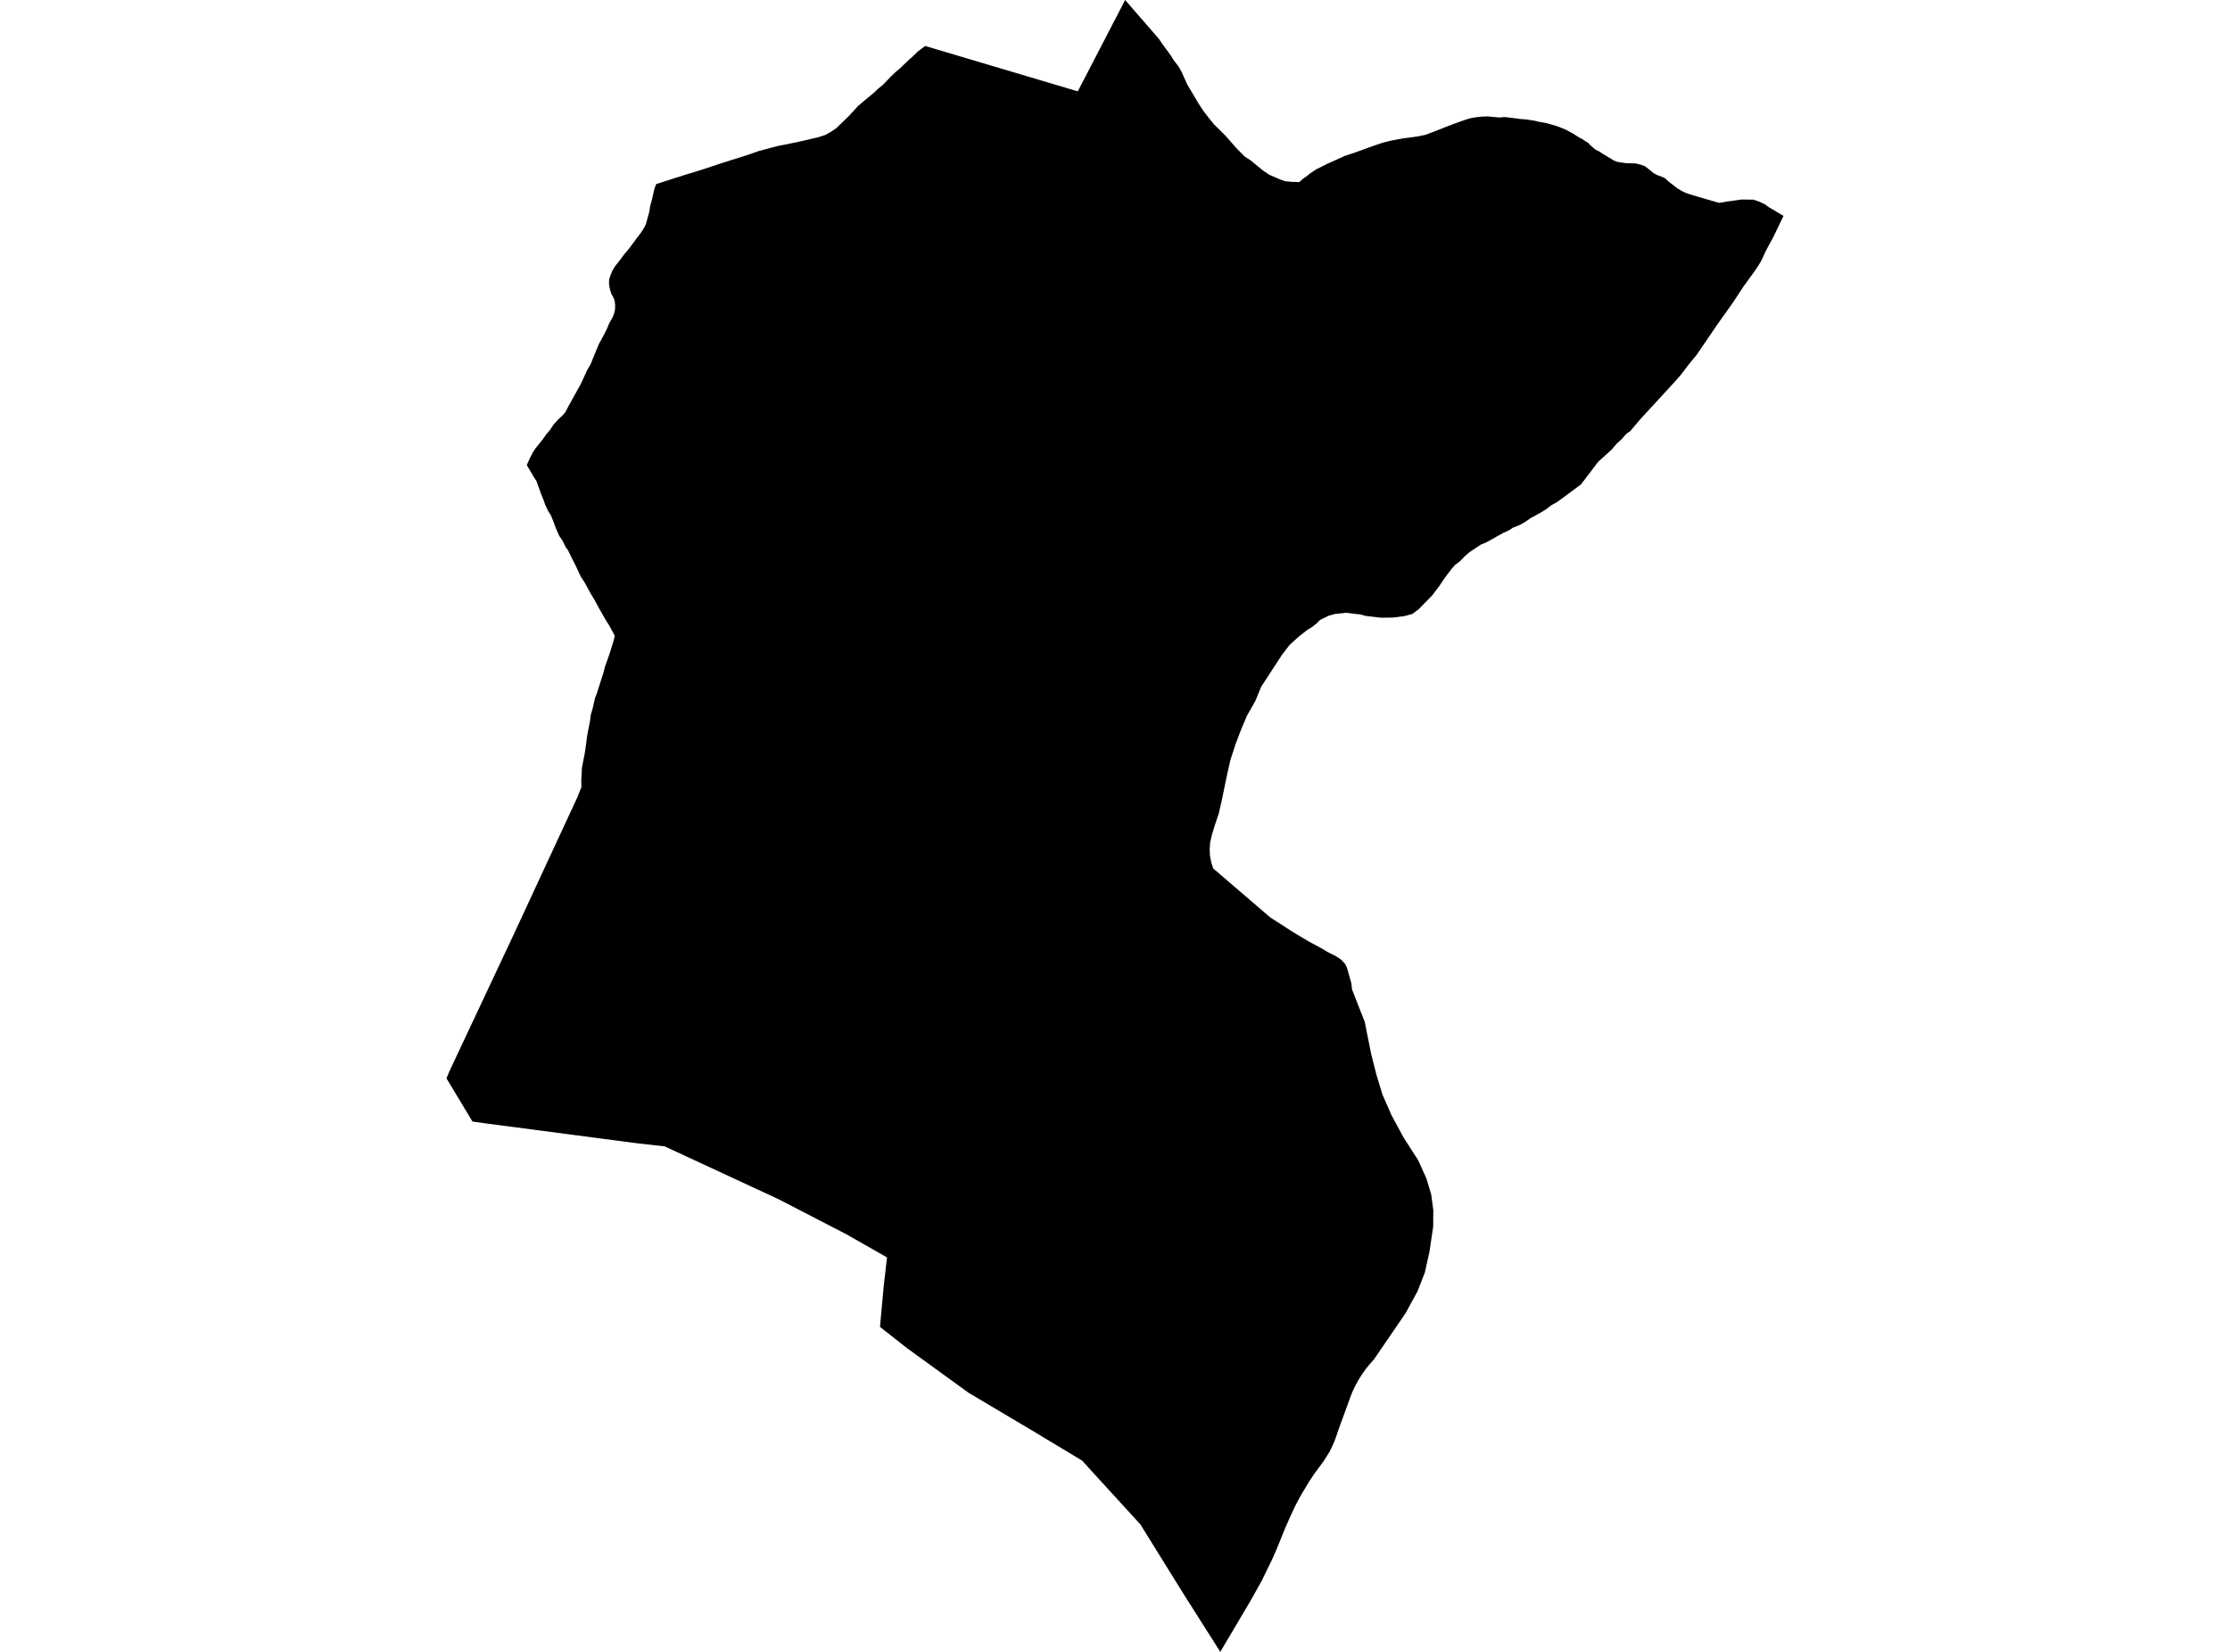 <?xml version='1.0'?>
<svg  baseProfile = 'tiny' width = '540' height = '400' stroke-linecap = 'round' stroke-linejoin = 'round' version='1.1' xmlns='http://www.w3.org/2000/svg'>
<path id='2001001001' title='2001001001'  d='M 158.89 44.578 162.88 43.295 165.697 42.402 169.965 41.091 174.931 39.445 180.956 37.548 183.829 36.544 188.265 35.372 192.868 34.451 197.973 33.28 199.814 32.694 201.125 31.969 202.464 31.076 205.477 28.175 207.708 25.748 208.88 24.716 211.586 22.484 212.674 21.452 213.79 20.559 215.77 18.495 216.914 17.407 217.974 16.514 220.066 14.506 220.959 13.725 222.242 12.469 224.027 11.13 260.99 22.121 272.455 0 280.6 9.373 281.354 10.489 282.218 11.661 283.557 13.502 284.283 14.673 285.426 16.152 286.152 17.463 287.491 20.448 290.28 25.134 291.368 26.808 292.624 28.454 293.935 30.072 296.752 32.861 299.347 35.818 301.411 37.911 302.834 38.831 305.874 41.314 307.353 42.318 309.947 43.434 311.147 43.88 312.709 44.02 312.876 44.02 313.071 44.103 313.239 44.048 313.434 44.048 313.629 44.048 314.606 44.103 315.47 43.322 316.586 42.541 317.228 42.011 318.762 40.979 321.412 39.668 325.68 37.743 327.8 37.046 333.045 35.149 334.998 34.507 336.894 34.033 339.768 33.503 343.199 33.057 345.096 32.666 346.77 32.052 350.815 30.462 352.767 29.737 354.887 28.984 356.087 28.621 357.342 28.398 359.016 28.231 359.546 28.231 360.104 28.175 363.061 28.454 364.316 28.342 367.217 28.677 368.082 28.817 369.421 28.9 371.625 29.235 372.378 29.43 374.526 29.821 377.12 30.574 379.129 31.383 380.998 32.387 382.142 33.14 382.672 33.447 383.202 33.698 383.899 34.2 384.624 34.619 384.987 35.065 386.354 36.237 387.135 36.599 388.111 37.241 390.789 38.859 391.543 39.166 392.658 39.361 393.691 39.501 396.118 39.584 397.429 39.919 398.377 40.282 399.409 41.091 400.386 41.9 401.306 42.402 402.31 42.764 403.203 43.155 403.956 43.88 406.104 45.554 407.248 46.251 408.197 46.698 409.201 47.06 410.902 47.563 414.25 48.539 416.203 49.097 417.012 49.041 418.016 48.818 418.964 48.706 421.698 48.316 424.627 48.344 426.05 48.846 427.612 49.599 427.779 49.794 428.393 50.213 431.88 52.277 429.425 57.382 427.64 60.674 426.468 63.212 425.799 64.3 424.767 65.834 422.089 69.517 419.662 73.227 415.952 78.443 410.791 86.003 408.922 88.263 406.997 90.801 405.295 92.726 397.206 101.513 394.751 104.415 393.858 105 392.798 106.228 391.431 107.483 390.315 108.822 386.996 111.835 382.839 117.302 377.065 121.571 375.642 122.352 374.498 123.244 373.159 124.081 370.621 125.476 369.254 126.424 368.082 127.094 366.353 127.791 365.404 128.405 363.842 129.13 360.02 131.278 358.514 131.92 355.892 133.677 354.776 134.626 353.52 135.909 352.349 136.802 351.484 137.778 349.838 139.954 348.527 141.907 346.798 144.194 343.506 147.542 341.972 148.685 340.047 149.188 337.285 149.55 334.384 149.578 330.785 149.16 329.307 148.769 327.94 148.63 326.015 148.379 323.337 148.658 321.719 149.104 319.627 150.136 318.929 150.861 317.842 151.754 316.558 152.535 314.466 154.181 312.234 156.217 310.421 158.588 305.4 166.288 304.005 169.691 301.969 173.29 300.602 176.498 299.179 180.208 297.924 184.113 297.059 187.963 295.832 193.933 295.134 196.973 294.13 199.958 293.433 202.274 293.042 204.031 292.93 205.509 292.986 207.1 293.293 208.801 293.767 210.28 307.604 222.163 310.533 224.032 312.709 225.455 315.387 227.073 317.005 228.021 319.906 229.584 321.44 230.504 323.449 231.508 324.816 232.429 325.764 233.489 326.182 234.354 327.242 238.148 327.41 239.626 330.506 247.521 330.841 249.306 332.041 255.248 333.296 260.213 334.774 265.067 336.978 270.089 339.907 275.5 343.394 280.912 345.403 285.348 346.574 289.253 347.077 292.991 347.049 297.036 346.156 303.062 345.04 308.111 343.255 312.686 340.381 317.958 332.654 329.256 331.622 330.4 330.646 331.599 329.725 332.938 328.916 334.221 328.163 335.616 327.494 337.011 326.936 338.462 324.007 346.496 323.588 347.779 323.114 349.062 322.556 350.317 321.942 351.545 321.245 352.688 320.492 353.86 318.344 356.761 317.088 358.63 314.801 362.452 313.741 364.461 312.458 367.194 311.23 369.984 309.054 375.34 307.938 377.851 305.539 382.76 302.889 387.503 295.497 400 286.598 385.968 276.137 369.119 265.062 357.012 262.05 353.693 250.138 346.523 234.544 337.262 219.648 326.466 213.092 321.306 214.013 311.235 214.794 304.484 204.947 298.877 188.488 290.369 160.955 277.593 154.427 276.867 117.911 272.069 114.424 271.595 108.12 261.134 108.789 259.488 124.495 226.069 139.782 193.124 140.786 190.613 140.758 189.023 140.925 185.843 141.539 182.746 141.79 181.156 142.237 177.809 142.878 174.573 143.073 173.039 143.464 171.755 144.106 168.966 144.496 167.989 145.584 164.586 146.17 162.745 146.449 161.601 147.565 158.421 148.569 155.213 148.876 153.986 147.537 151.475 146.7 150.164 145.054 147.291 143.994 145.31 142.99 143.664 142.125 142.046 141.428 140.819 140.646 139.647 139.335 136.83 138.415 135.044 137.55 133.259 136.936 132.394 136.183 130.86 135.374 129.688 134.537 127.736 134.091 126.508 133.394 124.779 132.724 123.746 131.999 122.156 131.636 121.096 131.078 119.757 129.907 116.493 129.153 115.322 127.563 112.616 128.233 111.11 129.014 109.575 129.739 108.487 131.413 106.423 132.278 105.168 133.087 104.247 134.063 102.797 135.039 101.709 136.239 100.565 136.881 99.84 137.578 98.501 140.674 92.921 142.097 89.797 143.018 88.179 145.026 83.297 146.226 81.121 147.007 79.531 147.537 78.248 148.402 76.742 148.764 75.71 148.932 74.956 148.959 73.813 148.82 72.781 148.485 71.916 148.011 71.107 147.648 69.824 147.481 68.847 147.481 67.815 147.76 66.839 148.206 65.723 148.82 64.635 150.326 62.71 151.107 61.622 151.833 60.813 152.725 59.669 154.399 57.382 155.208 56.35 155.989 55.122 156.408 54.286 156.742 53.058 157.217 51.301 157.468 49.766 157.886 48.288 158.5 45.61 158.89 44.578 Z' />
</svg>